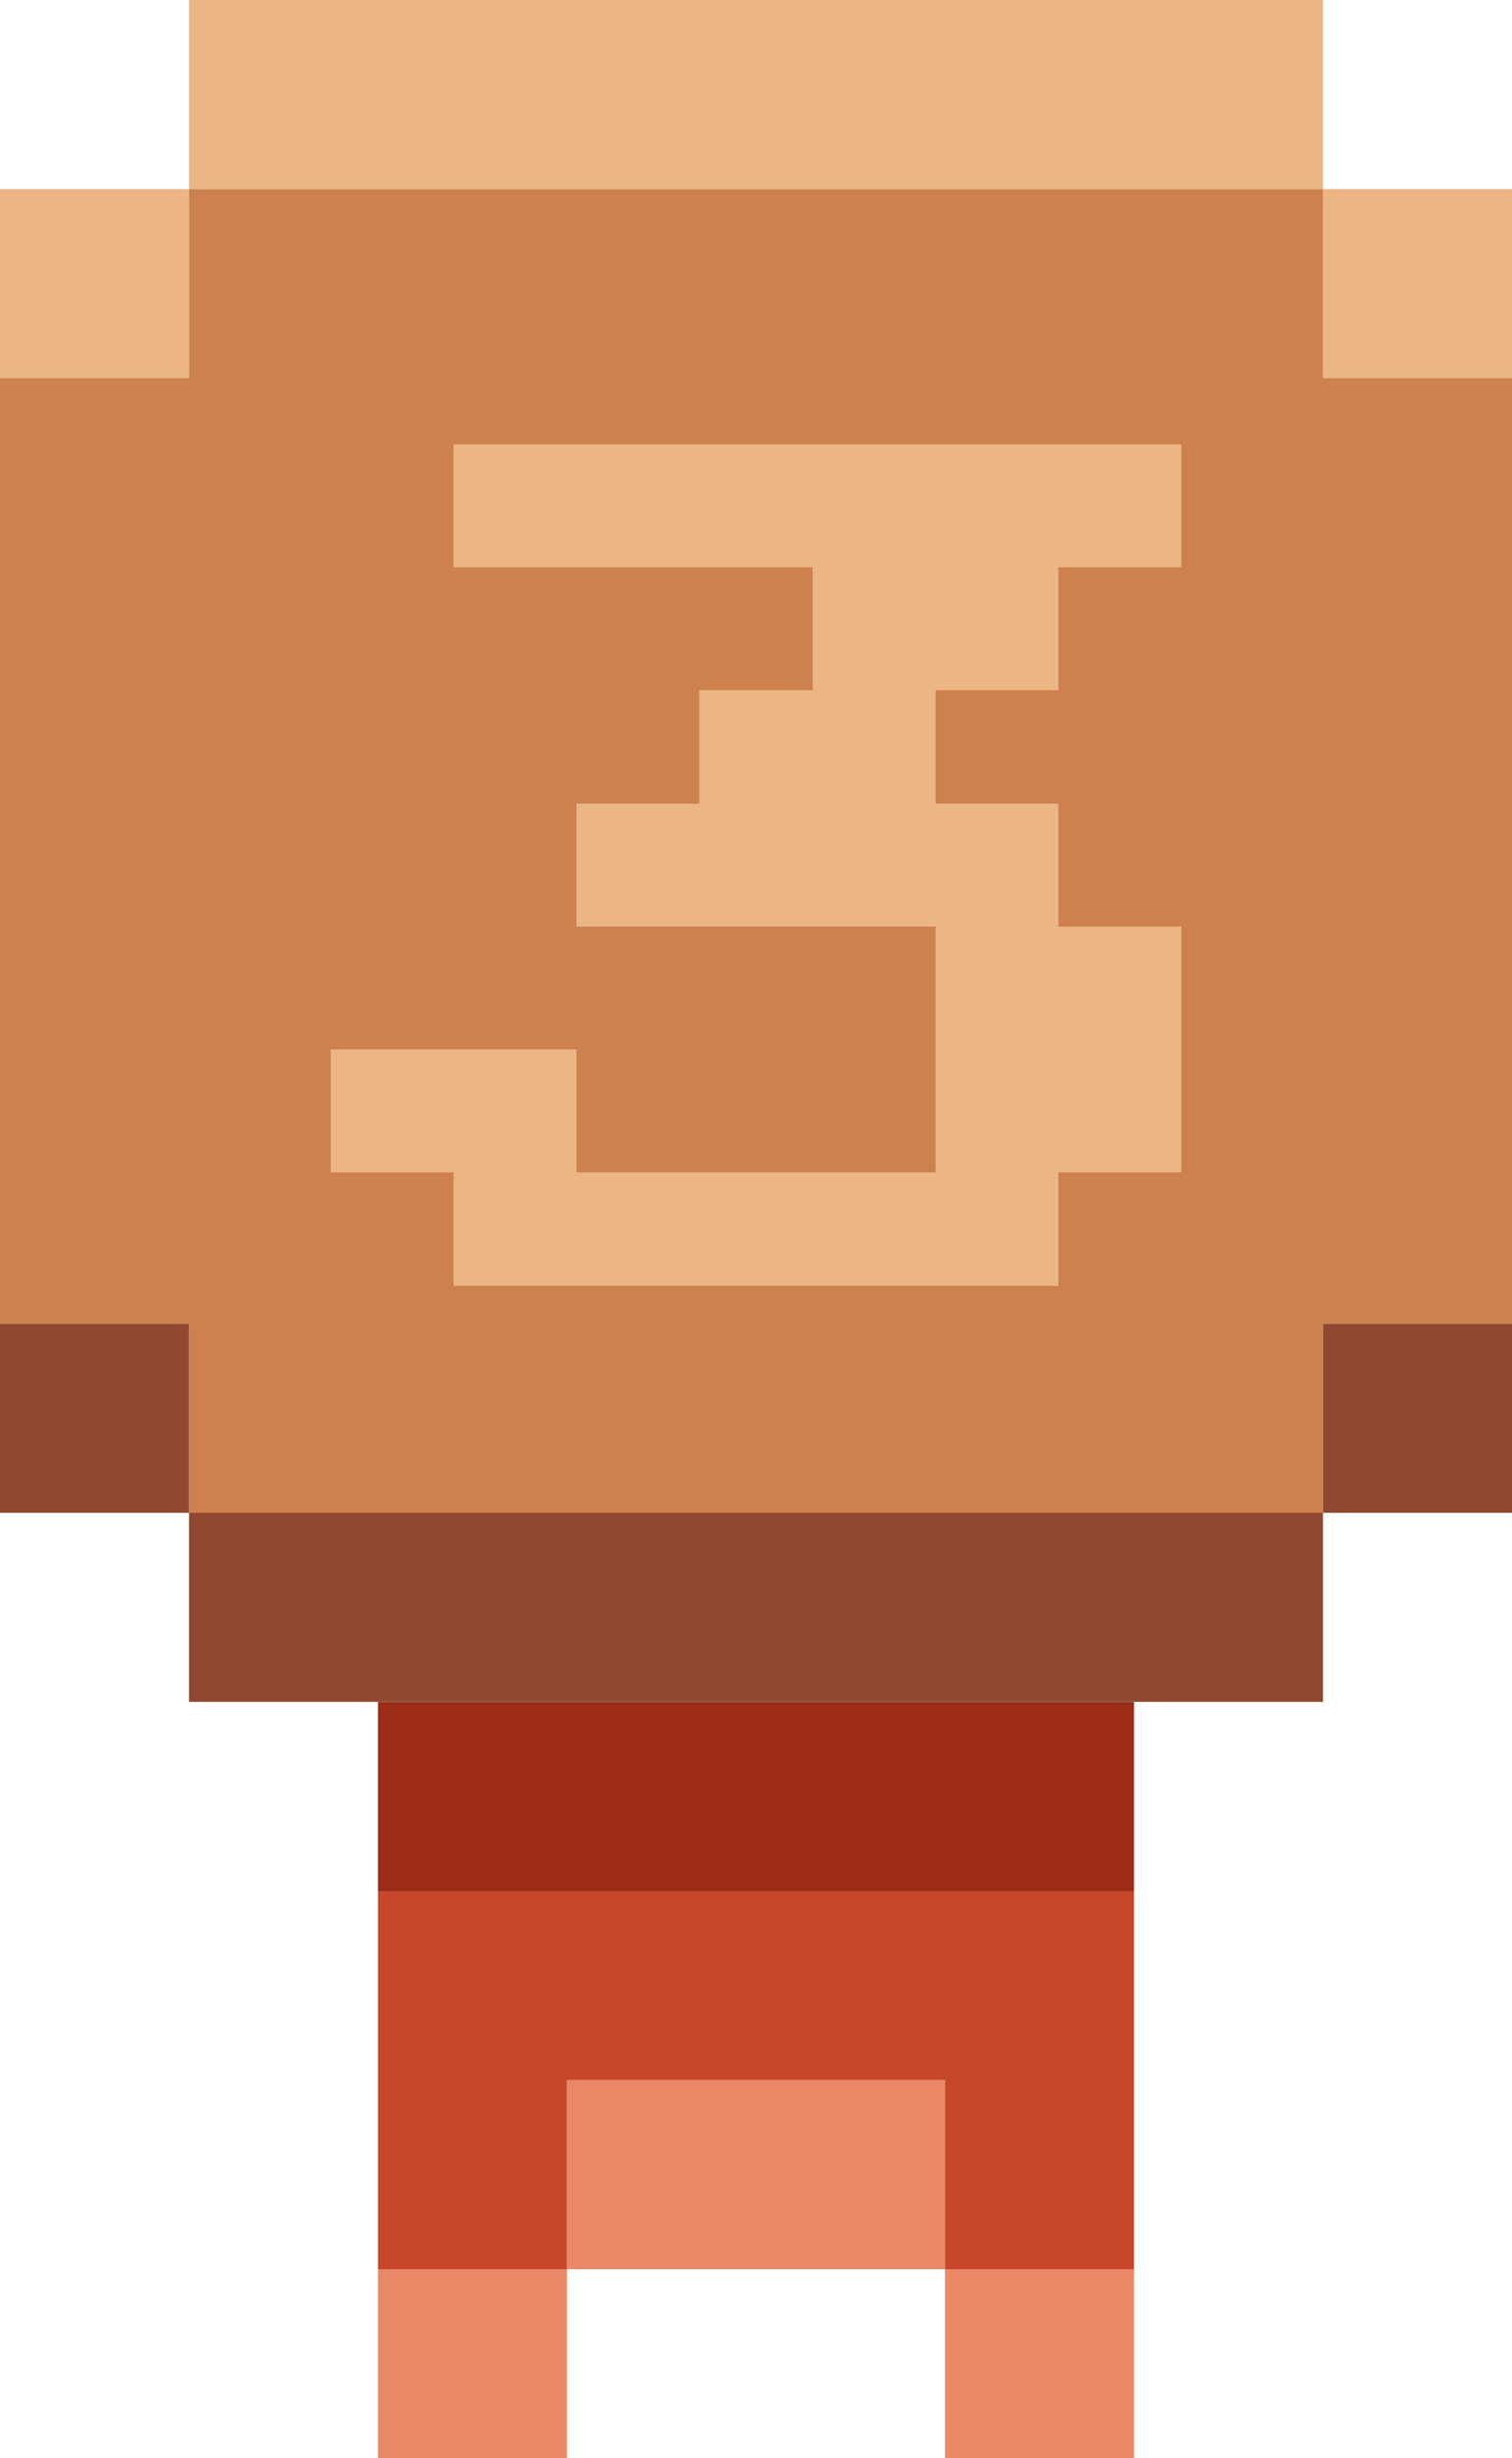 <?xml version="1.0" encoding="utf-8"?>
<!-- Generator: Adobe Illustrator 24.1.2, SVG Export Plug-In . SVG Version: 6.00 Build 0)  -->
<svg version="1.1" id="Layer_1" xmlns="http://www.w3.org/2000/svg" xmlns:xlink="http://www.w3.org/1999/xlink" x="0px" y="0px"
	 viewBox="0 0 16 26" style="enable-background:new 0 0 16 26;" xml:space="preserve">
<style type="text/css">
	.st0{fill:#EBB683;}
	.st1{fill:#CD814F;}
	.st2{fill:#9A2C18;}
	.st3{fill:#EA8867;}
	.st4{fill:#C7472B;}
	.st5{fill:#904830;}
</style>
<g>
	<path class="st0" d="M14,0v2H2V0H14z M16,2h-2v2h2V2z M2,2H0v2h2V2z"/>
	<g>
		<polygon class="st1" points="16,4 16,14 14,14 14,16 2,16 2,14 0,14 0,4 2,4 2,2 14,2 14,4 		"/>
	</g>
	<rect x="4" y="18" class="st2" width="8" height="2"/>
	<path class="st3" d="M10,22v2H6v-2H10z M6,24H4v2h2V24z M12,24h-2v2h2V24z"/>
	<polygon class="st4" points="12,20 12,24 10,24 10,22 6,22 6,24 4,24 4,20 	"/>
	<path class="st5" d="M2,16H0v-2h2V16z M16,14h-2v2h2V14z M2,16v2h12v-2H2z"/>
</g>
<polygon class="st0" points="11.2,7.3 11.2,6 12.5,6 12.5,4.7 11.2,4.7 9.9,4.7 8.6,4.7 7.4,4.7 6.1,4.7 4.8,4.7 4.8,6 6.1,6 7.4,6 
	8.6,6 8.6,7.3 7.4,7.3 7.4,8.5 6.1,8.5 6.1,9.8 7.4,9.8 8.6,9.8 9.9,9.8 9.9,11.1 9.9,12.4 8.6,12.4 7.4,12.4 6.1,12.4 6.1,11.1 
	4.8,11.1 3.5,11.1 3.5,12.4 4.8,12.4 4.8,13.6 6.1,13.6 7.4,13.6 8.6,13.6 9.9,13.6 11.2,13.6 11.2,12.4 12.5,12.4 12.5,11.1 
	12.5,9.8 11.2,9.8 11.2,8.5 9.9,8.5 9.9,7.3 "/>
</svg>
